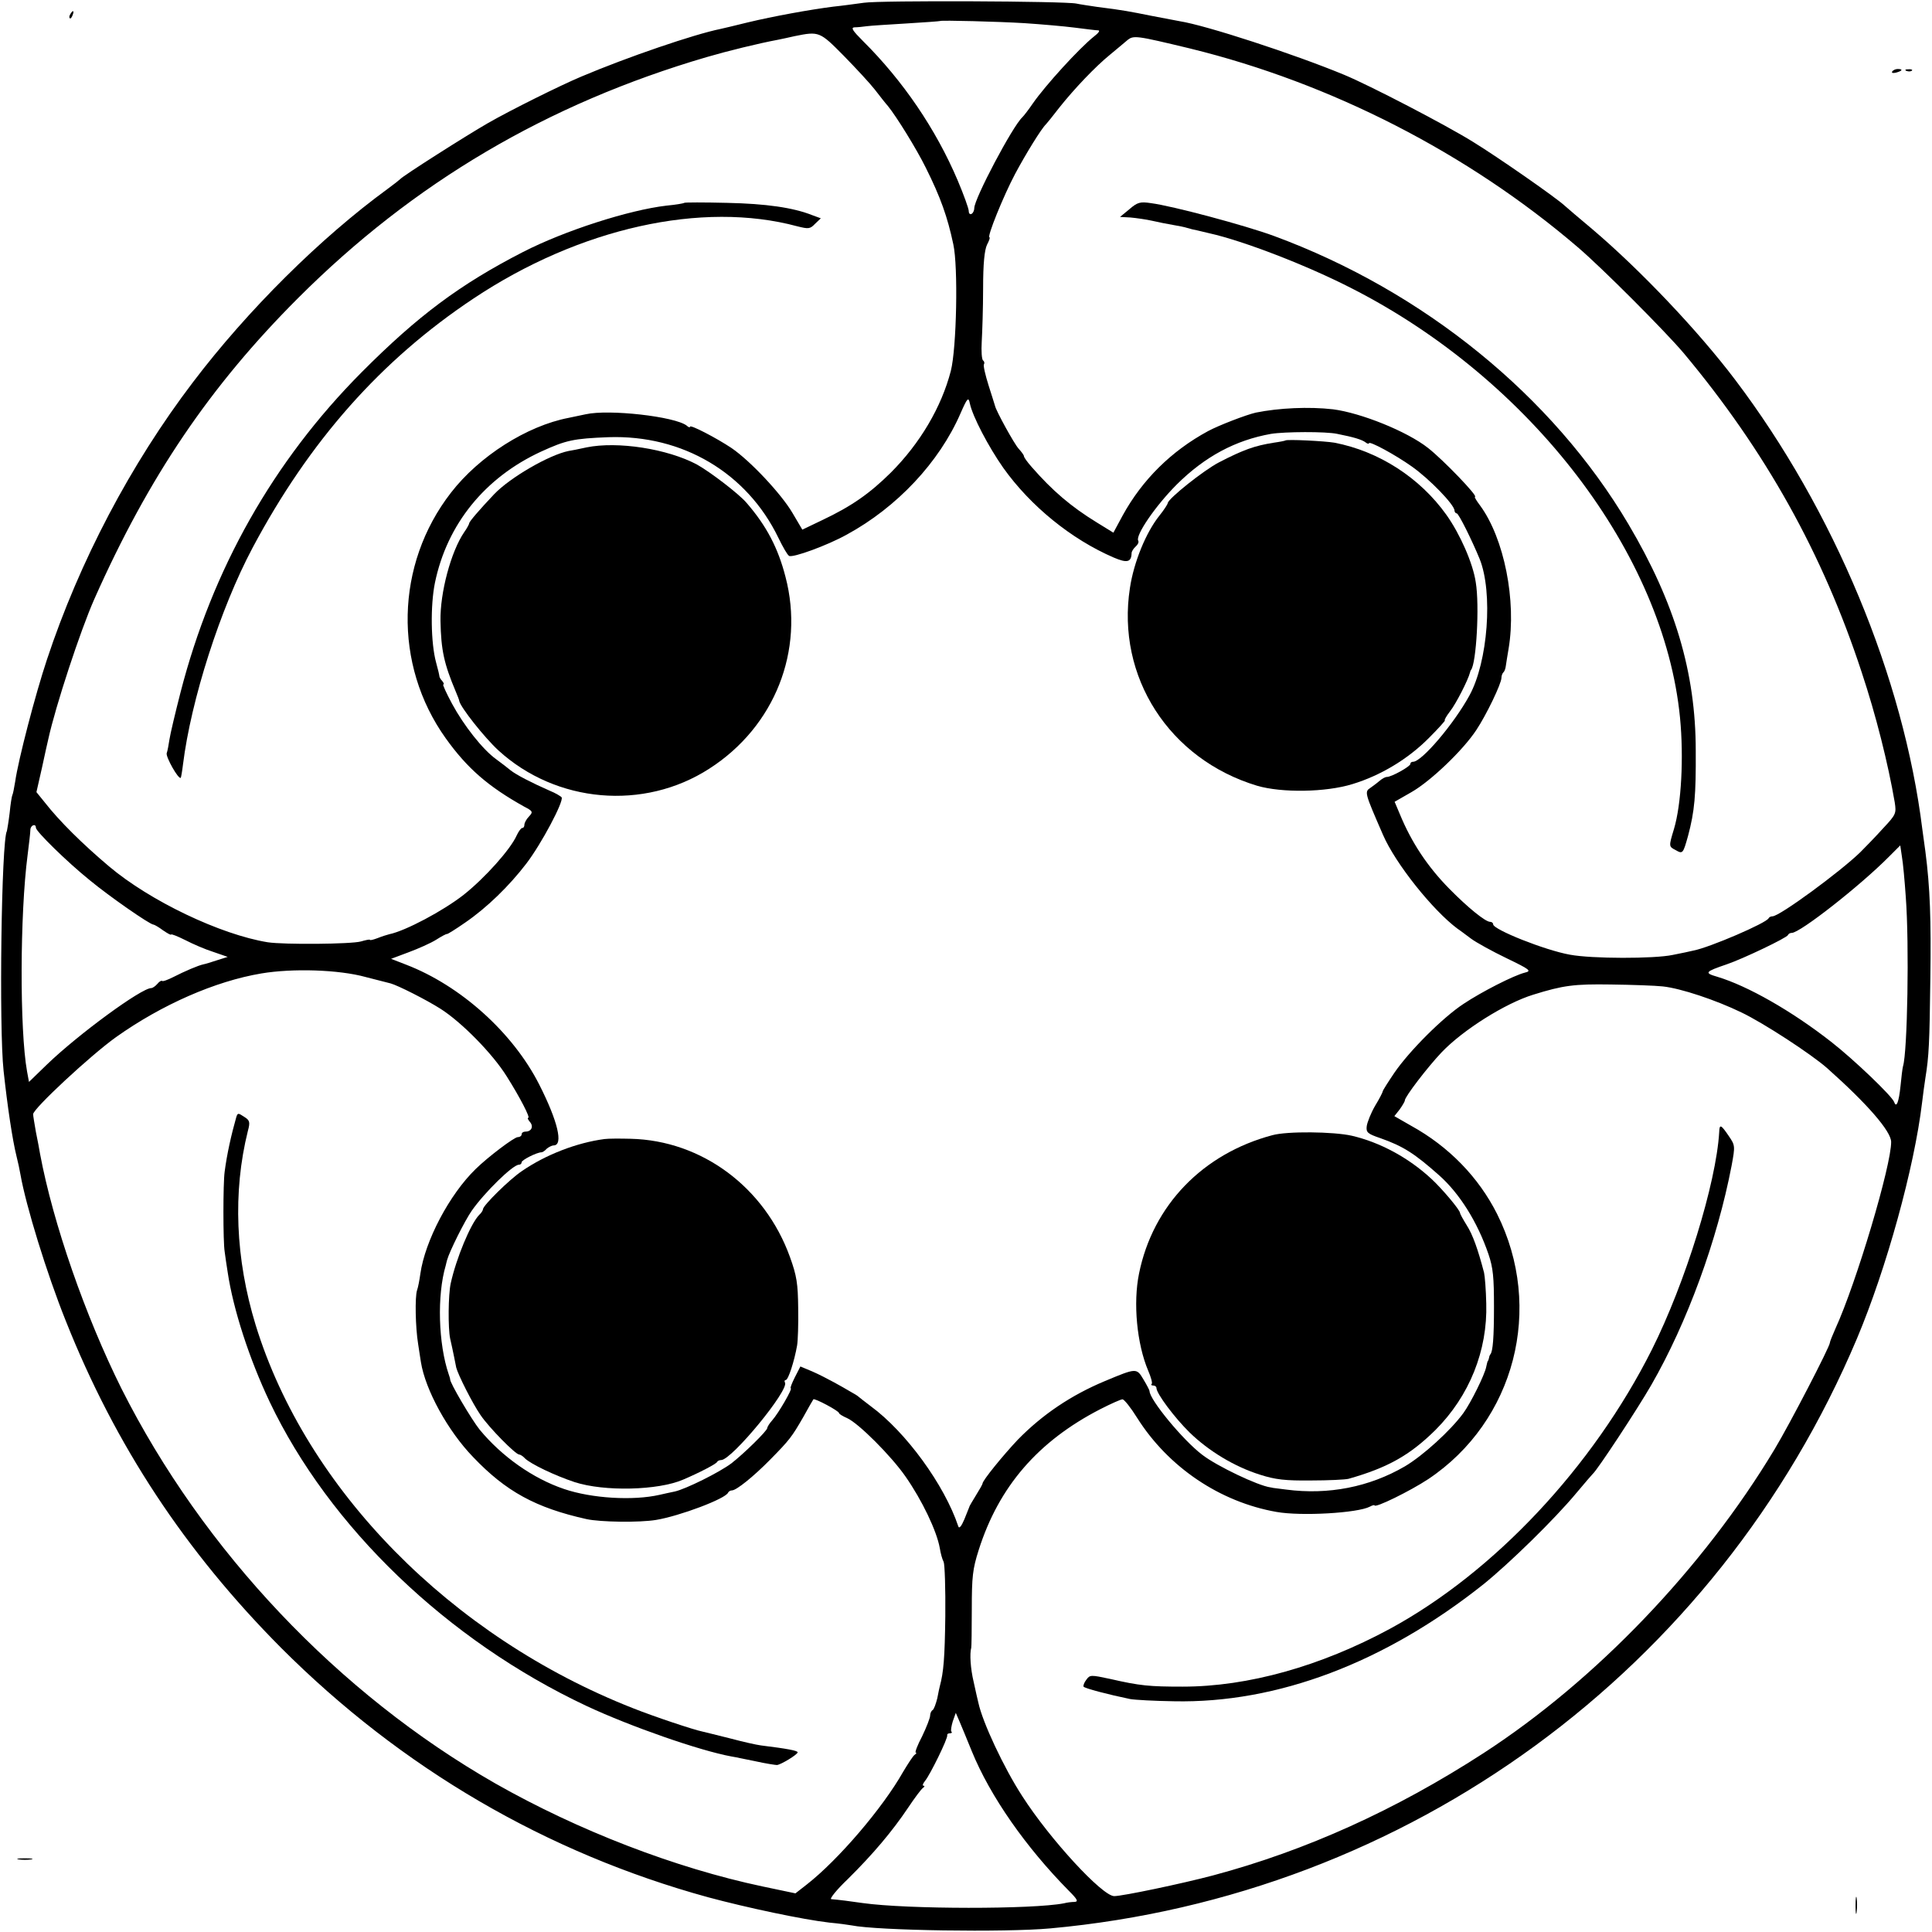 <?xml version="1.0" standalone="no"?>
<!DOCTYPE svg PUBLIC "-//W3C//DTD SVG 20010904//EN"
 "http://www.w3.org/TR/2001/REC-SVG-20010904/DTD/svg10.dtd">
<svg version="1.0" xmlns="http://www.w3.org/2000/svg"
 width="700pt" height="700pt" viewBox="0 0 700 700"
 preserveAspectRatio="xMidYMid meet">
<g transform="translate(0,700) scale(0.1,-0.1)"
fill="#000000" stroke="none">
<path d="M3130 6990 c-30 -4 -80 -11 -110 -14 -87 -11 -218 -35 -310 -57 -47
-12 -92 -22 -100 -24 -94 -19 -335 -101 -505 -173 -76 -32 -255 -121 -337
-168 -80 -46 -308 -191 -318 -203 -3 -3 -23 -19 -45 -35 -244 -178 -508 -440
-706 -701 -226 -297 -411 -649 -529 -1005 -42 -126 -104 -364 -115 -442 -4
-24 -8 -45 -10 -48 -2 -3 -7 -33 -10 -65 -4 -33 -9 -62 -10 -66 -20 -32 -29
-714 -12 -869 14 -129 32 -250 47 -310 5 -19 11 -48 14 -65 20 -114 95 -358
164 -530 180 -453 433 -836 781 -1186 436 -436 960 -742 1546 -903 141 -38
344 -81 440 -92 33 -3 69 -8 80 -10 93 -19 557 -26 720 -11 1297 118 2416 936
2923 2137 107 254 208 620 236 855 3 28 9 68 12 89 13 80 15 126 18 361 3 214
-1 329 -18 460 -3 22 -8 58 -11 80 -68 550 -320 1156 -679 1630 -134 177 -343
397 -516 544 -47 39 -92 78 -100 85 -32 30 -245 178 -333 232 -98 61 -375 205
-467 243 -181 75 -500 179 -595 194 -16 3 -64 12 -105 20 -75 15 -99 20 -195
32 -27 4 -61 9 -75 12 -41 9 -711 12 -770 3z m583 -74 c60 -4 141 -11 180 -16
40 -5 78 -10 86 -10 8 0 1 -10 -15 -22 -54 -43 -177 -178 -222 -243 -15 -22
-32 -44 -38 -50 -35 -32 -174 -295 -174 -329 0 -8 -4 -18 -10 -21 -5 -3 -10 1
-10 10 0 9 -18 59 -40 111 -79 186 -198 361 -344 506 -37 37 -44 48 -30 49 11
0 30 2 44 4 14 2 79 6 145 10 66 4 121 8 122 9 4 3 208 -2 306 -8z m-656 -118
c45 -46 96 -101 113 -123 17 -22 38 -49 47 -59 31 -38 104 -156 137 -223 54
-108 79 -179 100 -278 18 -81 12 -377 -9 -459 -34 -131 -111 -262 -218 -369
-76 -75 -141 -121 -249 -172 l-71 -34 -36 61 c-40 68 -152 188 -221 235 -54
36 -150 86 -150 77 0 -4 -6 -2 -12 4 -43 33 -281 60 -366 41 -20 -4 -48 -10
-62 -13 -151 -29 -324 -139 -426 -271 -202 -260 -210 -623 -19 -890 78 -109
154 -175 285 -248 31 -16 32 -19 16 -36 -9 -9 -16 -23 -16 -29 0 -7 -3 -12 -8
-12 -4 0 -13 -12 -20 -27 -22 -50 -115 -154 -192 -215 -74 -58 -211 -131 -270
-143 -8 -2 -27 -8 -42 -14 -16 -6 -28 -9 -28 -6 0 2 -15 -1 -32 -6 -35 -10
-279 -12 -338 -3 -172 28 -427 150 -575 275 -96 81 -180 164 -233 232 l-30 37
20 88 c10 48 21 95 23 104 26 119 116 393 167 508 197 443 419 771 738 1090
418 418 903 704 1480 873 75 22 189 50 259 63 13 3 40 8 60 13 89 18 91 17
178 -71z m1256 26 c510 -125 1006 -379 1404 -720 89 -76 316 -304 383 -383
296 -354 504 -726 645 -1156 52 -156 96 -332 120 -472 6 -40 5 -44 -42 -94
-26 -29 -64 -68 -83 -87 -72 -70 -292 -232 -318 -232 -6 0 -12 -3 -14 -7 -7
-17 -214 -106 -272 -117 -11 -3 -46 -10 -76 -16 -66 -14 -293 -14 -372 1 -90
16 -278 91 -278 110 0 5 -5 9 -11 9 -17 0 -80 51 -147 119 -80 81 -138 169
-180 271 l-19 45 61 35 c70 40 187 152 235 225 36 54 91 168 91 189 0 7 3 16
7 20 4 3 8 14 9 24 1 9 6 37 10 62 29 173 -16 399 -103 518 -13 17 -22 32 -19
32 14 0 -116 135 -170 177 -76 60 -243 127 -344 140 -87 10 -196 5 -280 -12
-35 -8 -134 -46 -173 -67 -133 -72 -238 -176 -309 -305 l-34 -63 -60 37 c-93
57 -161 115 -236 201 -16 18 -28 35 -28 39 0 4 -9 16 -19 27 -16 17 -83 139
-86 156 -1 3 -11 36 -23 73 -12 38 -20 73 -17 77 3 5 1 11 -3 14 -5 3 -7 34
-5 68 2 35 5 122 5 193 0 91 5 138 14 158 8 15 12 27 9 27 -10 0 50 149 93
230 39 73 95 164 112 180 3 3 25 30 48 60 54 68 131 149 184 192 22 18 49 41
61 51 24 20 30 19 230 -29z m-799 -1286 c10 -47 67 -156 121 -233 99 -139 247
-259 400 -325 49 -21 64 -17 65 16 0 6 7 17 15 24 8 7 12 16 9 21 -11 19 63
127 140 204 102 101 212 160 341 183 49 8 199 9 240 0 61 -12 90 -21 103 -31
6 -5 12 -6 12 -3 0 10 96 -42 155 -84 64 -45 155 -139 155 -160 0 -5 4 -10 8
-10 7 0 55 -97 83 -165 49 -122 30 -373 -37 -495 -57 -104 -173 -240 -204
-240 -6 0 -10 -3 -10 -8 0 -9 -68 -47 -85 -47 -6 0 -17 -6 -25 -13 -8 -7 -24
-19 -34 -26 -23 -15 -22 -17 45 -171 45 -104 180 -273 270 -340 8 -5 30 -22
49 -36 19 -14 77 -46 129 -71 85 -41 91 -46 66 -52 -40 -10 -156 -69 -222
-113 -75 -49 -197 -171 -251 -250 -23 -34 -42 -64 -42 -67 0 -3 -12 -27 -28
-53 -15 -26 -28 -59 -30 -73 -3 -23 3 -28 50 -44 82 -29 123 -55 213 -135 73
-65 138 -168 178 -285 17 -50 20 -84 20 -191 0 -111 -4 -161 -13 -172 -2 -2
-4 -7 -5 -13 -1 -5 -3 -11 -5 -12 -1 -2 -3 -11 -5 -20 -5 -28 -56 -131 -83
-168 -46 -63 -146 -154 -212 -193 -129 -75 -277 -104 -430 -84 -25 3 -46 6
-47 6 -2 1 -6 1 -10 2 -45 6 -194 77 -247 118 -70 53 -191 200 -191 231 0 3
-10 22 -22 42 -25 42 -25 42 -140 -6 -122 -51 -226 -121 -315 -212 -53 -56
-128 -148 -128 -159 0 -3 -11 -22 -24 -43 -12 -20 -24 -39 -24 -42 -1 -3 -9
-23 -18 -45 -11 -26 -19 -35 -22 -25 -50 150 -190 342 -317 435 -22 17 -42 32
-45 35 -3 3 -16 11 -29 18 -13 8 -40 23 -60 34 -20 11 -55 29 -78 39 l-43 18
-20 -39 c-11 -22 -18 -40 -15 -40 8 0 -44 -90 -67 -116 -10 -11 -18 -24 -18
-28 0 -10 -86 -94 -130 -128 -44 -33 -165 -93 -205 -102 -16 -3 -41 -9 -55
-12 -96 -22 -246 -13 -346 21 -113 38 -226 118 -306 215 -29 36 -110 173 -107
183 0 1 -2 9 -5 17 -38 111 -43 287 -11 395 1 6 4 15 5 20 9 32 64 142 89 178
46 66 149 167 171 167 6 0 10 4 10 9 0 8 55 36 72 36 4 0 13 6 19 13 7 6 19
12 25 12 36 0 15 88 -52 220 -95 188 -285 359 -483 435 l-54 21 64 24 c35 13
80 33 99 45 19 12 37 22 40 21 3 0 32 18 65 41 79 54 160 133 222 214 55 72
136 225 128 240 -3 4 -23 16 -43 24 -66 29 -122 58 -142 74 -11 9 -34 27 -52
40 -49 35 -118 123 -160 201 -21 39 -35 70 -32 70 4 0 2 6 -4 13 -6 6 -10 14
-10 17 0 3 -5 25 -12 50 -19 70 -21 206 -4 289 44 212 181 381 385 475 90 41
116 47 244 52 268 9 501 -129 615 -364 16 -33 33 -63 39 -66 13 -8 139 38 209
77 182 99 335 262 412 439 25 57 29 61 34 36z m-3384 -1537 c0 -13 112 -123
195 -190 70 -58 218 -161 231 -161 3 0 19 -9 35 -21 16 -11 29 -18 29 -15 0 3
23 -6 51 -20 27 -14 73 -34 102 -43 l52 -18 -38 -12 c-21 -7 -44 -14 -50 -15
-19 -4 -68 -25 -109 -46 -20 -10 -38 -17 -41 -14 -2 2 -10 -2 -17 -11 -7 -8
-17 -15 -22 -15 -36 0 -265 -168 -378 -277 l-65 -63 -7 38 c-27 150 -26 570 2
784 5 40 10 81 10 91 0 17 20 25 20 8z m6775 -251 c13 -172 6 -562 -10 -613
-2 -7 -6 -39 -9 -71 -6 -59 -15 -82 -23 -59 -8 22 -146 154 -228 218 -143 112
-303 203 -413 236 -48 14 -45 18 34 45 59 20 218 96 222 106 2 5 8 8 14 8 30
0 248 171 352 276 l41 41 6 -41 c4 -22 10 -88 14 -146z m-5580 -290 c44 -11
85 -22 90 -23 26 -7 129 -59 181 -92 77 -49 189 -163 240 -245 48 -76 86 -150
78 -150 -4 0 -1 -7 6 -15 14 -16 6 -35 -16 -35 -8 0 -14 -4 -14 -10 0 -5 -6
-10 -14 -10 -13 0 -108 -72 -152 -115 -96 -93 -184 -261 -201 -380 -3 -22 -8
-49 -12 -60 -8 -24 -6 -134 4 -195 4 -25 8 -54 10 -65 16 -101 98 -250 189
-344 119 -125 227 -184 411 -225 50 -11 192 -13 252 -3 85 14 253 77 261 99 2
4 8 8 14 8 16 0 79 51 138 111 71 72 79 83 120 154 18 33 35 62 37 65 4 5 93
-42 93 -50 0 -3 13 -11 29 -18 41 -18 160 -137 212 -212 60 -86 113 -197 124
-259 3 -19 9 -41 14 -50 4 -9 7 -97 6 -197 -2 -151 -6 -202 -20 -254 -1 -3 -5
-22 -9 -43 -5 -20 -12 -40 -17 -43 -5 -3 -9 -12 -9 -20 0 -8 -13 -42 -29 -75
-17 -32 -27 -59 -23 -59 4 0 2 -4 -4 -8 -6 -4 -24 -32 -42 -62 -74 -131 -235
-319 -349 -408 l-41 -32 -119 25 c-317 67 -669 203 -968 373 -569 325 -1059
843 -1355 1431 -131 263 -248 599 -295 851 -2 14 -9 49 -15 79 -5 29 -10 58
-10 64 0 20 209 214 300 279 166 118 360 203 527 231 113 19 280 14 378 -13z
m4700 -34 c65 -7 191 -49 284 -94 80 -38 253 -151 311 -202 146 -130 231 -228
232 -267 1 -84 -126 -511 -202 -677 -11 -25 -20 -47 -20 -51 0 -14 -145 -294
-201 -387 -258 -429 -647 -836 -1054 -1100 -318 -206 -643 -353 -980 -443
-113 -30 -328 -75 -358 -75 -43 0 -233 206 -333 362 -67 103 -144 268 -159
338 -2 8 -10 42 -17 75 -12 50 -15 104 -9 125 1 3 2 66 2 140 0 117 3 145 25
214 73 230 215 394 440 510 39 20 75 36 81 36 6 0 30 -30 53 -67 113 -179 300
-305 505 -341 90 -16 294 -4 338 19 9 5 17 7 17 5 0 -12 130 52 195 95 314
210 420 620 249 961 -67 133 -175 244 -311 319 l-61 35 19 24 c10 14 19 29 19
33 0 13 81 119 133 174 77 81 231 178 332 209 109 34 149 39 281 37 76 -1 162
-4 189 -7z m-2504 -2771 c67 -164 196 -348 352 -506 31 -31 35 -39 20 -40 -10
0 -27 -2 -38 -5 -112 -22 -567 -22 -730 1 -40 6 -88 12 -113 14 -8 0 19 34 60
73 91 90 161 173 218 258 24 36 48 68 54 72 6 4 7 8 2 8 -5 0 -2 8 6 18 18 22
83 154 80 165 -1 4 3 7 10 7 6 0 9 3 5 6 -3 3 0 20 5 37 l11 31 13 -30 c7 -16
27 -65 45 -109z"/>
<path d="M2479 6265 c-2 -2 -31 -7 -64 -10 -137 -16 -370 -91 -520 -168 -228
-117 -381 -231 -585 -436 -320 -322 -541 -713 -656 -1160 -19 -74 -37 -150
-40 -170 -3 -20 -7 -42 -10 -50 -4 -13 43 -97 51 -89 1 1 5 23 8 48 29 234
135 565 252 785 206 387 465 680 800 903 384 256 829 355 1174 262 40 -10 46
-10 64 9 l21 20 -30 11 c-70 28 -169 42 -310 45 -84 2 -153 2 -155 0z"/>
<path d="M4092 6242 l-34 -28 38 -2 c21 -2 57 -7 79 -12 22 -5 56 -12 75 -15
19 -3 43 -8 52 -11 9 -3 26 -7 37 -9 12 -3 30 -7 42 -10 122 -27 354 -116 519
-201 648 -331 1129 -961 1187 -1554 14 -144 5 -314 -22 -404 -19 -63 -19 -63
6 -76 26 -15 27 -13 45 51 24 90 29 147 28 309 0 284 -76 537 -244 821 -275
465 -742 844 -1284 1044 -103 38 -368 109 -446 119 -39 6 -49 3 -78 -22z"/>
<path d="M4657 5404 c-1 -1 -20 -5 -42 -8 -69 -11 -109 -25 -198 -71 -56 -29
-185 -132 -186 -148 -1 -5 -14 -25 -30 -45 -49 -61 -93 -169 -107 -262 -50
-322 142 -621 461 -717 89 -26 248 -24 345 6 102 31 202 91 278 168 34 34 60
63 57 63 -3 0 5 15 19 33 22 28 66 115 72 140 1 4 2 8 4 10 19 24 31 233 17
317 -10 69 -57 175 -106 244 -96 135 -245 231 -406 262 -35 6 -173 13 -178 8z"/>
<path d="M2125 5379 c-27 -6 -57 -12 -65 -13 -70 -14 -212 -96 -270 -157 -53
-56 -90 -99 -90 -105 0 -3 -8 -18 -18 -32 -48 -70 -88 -220 -86 -322 2 -106
13 -155 55 -255 7 -16 13 -32 13 -35 5 -23 90 -131 142 -179 209 -191 527
-219 764 -66 237 152 346 428 276 695 -27 105 -69 185 -141 268 -28 33 -133
113 -180 139 -107 57 -287 85 -400 62z"/>
<path d="M4610 2887 c-252 -67 -433 -254 -483 -501 -22 -107 -8 -255 33 -352
10 -23 16 -45 13 -48 -4 -3 -1 -6 5 -6 7 0 12 -4 12 -9 0 -20 66 -108 120
-161 70 -68 163 -124 255 -153 56 -18 92 -22 185 -21 63 0 124 3 136 6 141 40
222 85 315 177 123 123 189 288 184 458 -1 48 -5 99 -8 112 -22 84 -41 138
-63 172 -13 21 -24 41 -24 44 0 11 -65 88 -104 124 -82 76 -185 132 -288 156
-66 15 -234 17 -288 2z"/>
<path d="M2190 2873 c-99 -13 -212 -56 -299 -116 -45 -30 -141 -125 -141 -138
0 -4 -6 -14 -14 -21 -31 -32 -83 -157 -103 -248 -9 -41 -10 -162 -2 -200 4
-19 11 -48 14 -65 3 -16 7 -34 8 -40 7 -27 59 -130 88 -172 32 -47 127 -143
140 -143 4 0 14 -6 21 -14 22 -21 108 -62 180 -86 108 -35 303 -30 393 9 61
26 120 57 123 64 2 4 9 7 15 7 38 0 248 255 231 281 -3 5 -1 9 3 9 9 0 31 68
41 125 3 17 5 77 4 135 -1 89 -5 117 -30 186 -91 252 -319 422 -577 428 -38 1
-81 1 -95 -1z"/>
<path d="M856 2952 c-18 -63 -34 -135 -42 -197 -6 -42 -6 -254 0 -290 2 -16 7
-50 11 -75 20 -134 78 -313 152 -469 216 -454 644 -865 1148 -1102 158 -74
410 -162 525 -183 14 -2 54 -11 90 -18 36 -8 70 -13 75 -13 14 1 75 38 75 46
0 6 -36 13 -133 25 -16 2 -65 13 -110 25 -45 11 -91 23 -101 25 -31 6 -175 54
-253 85 -659 259 -1184 793 -1367 1389 -73 239 -83 481 -28 702 9 33 7 39 -14
52 -21 14 -23 14 -28 -2z"/>
<path d="M6229 2898 c-11 -185 -123 -547 -244 -788 -214 -426 -572 -807 -950
-1012 -250 -135 -513 -209 -750 -209 -120 0 -154 3 -263 28 -70 15 -73 15 -86
-3 -8 -10 -12 -22 -10 -25 3 -6 91 -29 169 -45 17 -3 88 -7 158 -8 375 -8 765
140 1122 424 93 75 258 236 336 330 30 36 57 67 60 70 16 13 162 235 212 322
130 226 239 524 291 795 13 71 13 73 -11 108 -28 41 -33 43 -34 13z"/>
<path d="M255 6949 c-4 -6 -5 -12 -2 -15 2 -3 7 2 10 11 7 17 1 20 -8 4z"/>
<path d="M6856 6741 c-4 -5 3 -7 14 -4 23 6 26 13 6 13 -8 0 -17 -4 -20 -9z"/>
<path d="M6908 6743 c7 -3 16 -2 19 1 4 3 -2 6 -13 5 -11 0 -14 -3 -6 -6z"/>
<path d="M68 263 c12 -2 32 -2 45 0 12 2 2 4 -23 4 -25 0 -35 -2 -22 -4z"/>
<path d="M6723 95 c0 -27 2 -38 4 -22 2 15 2 37 0 50 -2 12 -4 0 -4 -28z"/>
</g>
</svg>
